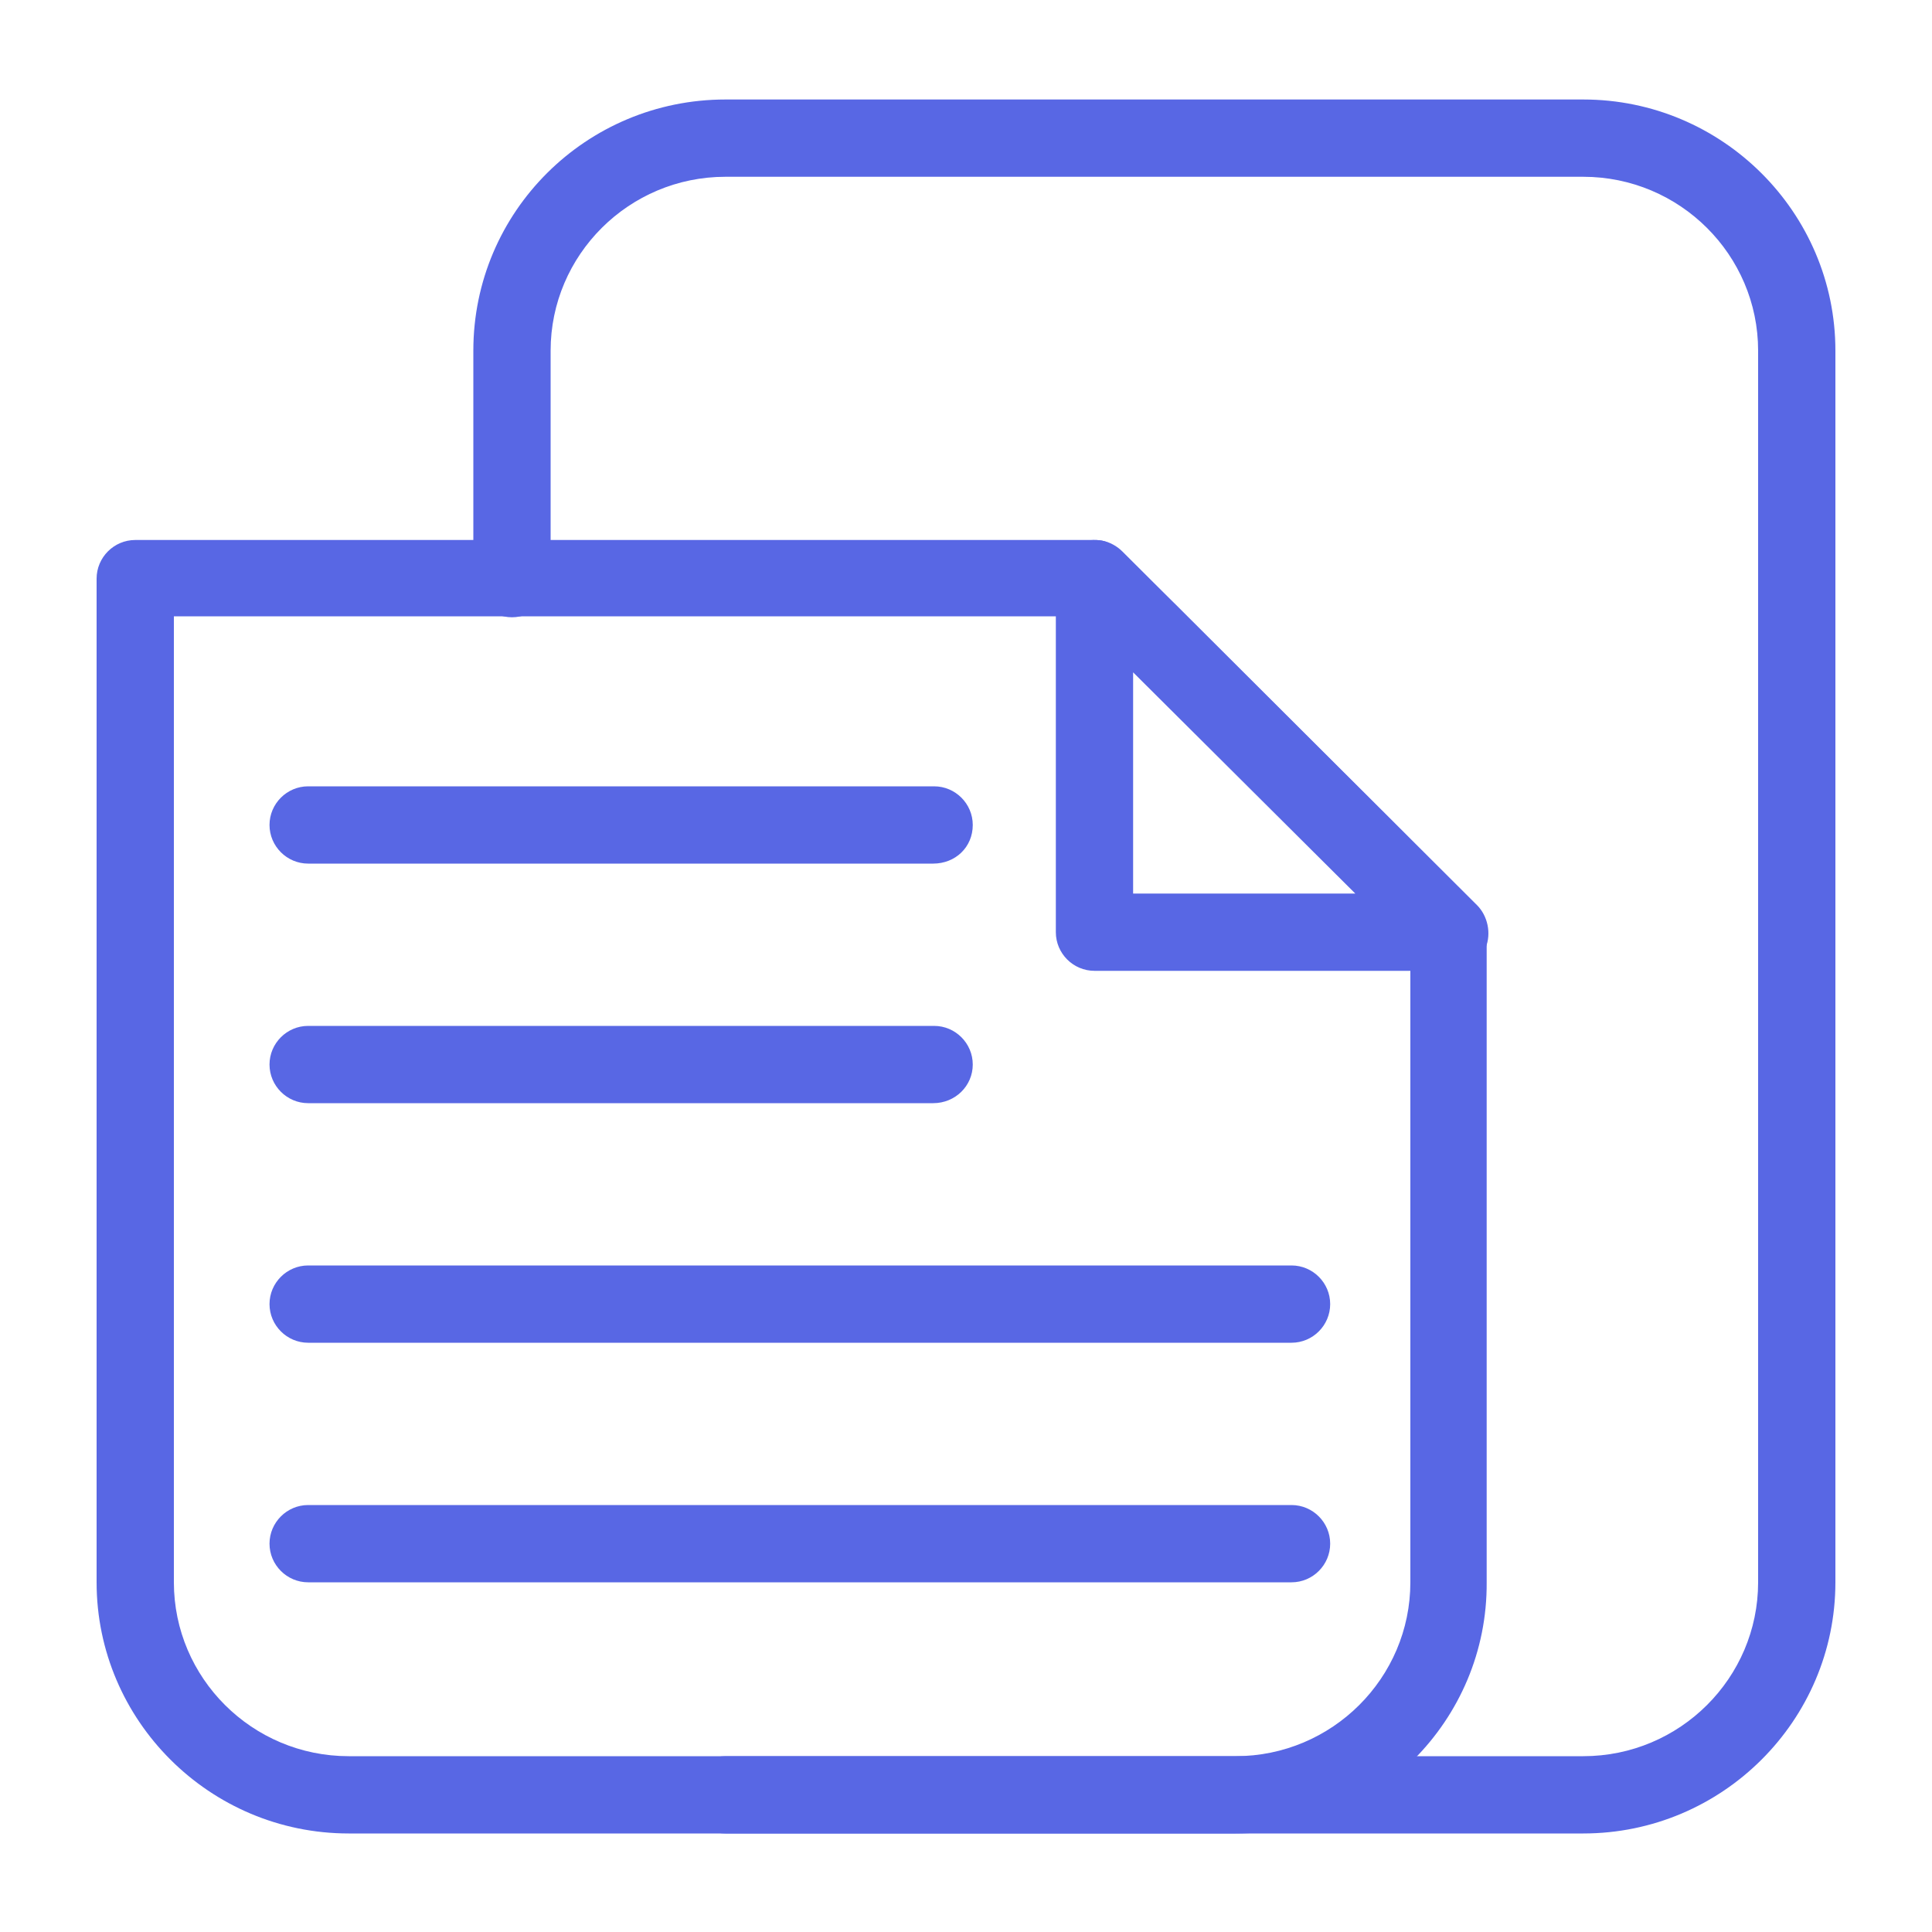 <?xml version="1.0" standalone="no"?><!DOCTYPE svg PUBLIC "-//W3C//DTD SVG 1.1//EN" "http://www.w3.org/Graphics/SVG/1.1/DTD/svg11.dtd"><svg t="1513855992558" class="icon" style="" viewBox="0 0 1024 1024" version="1.1" xmlns="http://www.w3.org/2000/svg" p-id="16321" xmlns:xlink="http://www.w3.org/1999/xlink" width="64" height="64"><defs><style type="text/css"></style></defs><path d="M839.168 971.776H384.512c-11.264 0-20.48-9.216-20.48-20.48s9.216-20.48 20.48-20.48h454.656c51.2 0 92.672-41.472 92.672-92.16V185.856c0-50.688-41.472-92.16-92.672-92.16H384.512c-51.2 0-92.672 41.472-92.672 92.16v120.832c0 11.264-9.216 20.48-20.48 20.48s-20.48-9.216-20.48-20.48V185.856c0-73.728 59.904-133.12 133.632-133.12h454.656c73.728 0 133.632 59.904 133.632 133.12v652.8c0 73.216-59.904 133.12-133.632 133.12z" fill="#5867e4" p-id="16322"></path><path d="M654.848 971.776H184.832c-73.728 0-133.632-59.904-133.632-133.12V306.688c0-11.264 9.216-20.48 20.48-20.48h507.904c8.704 0 10.752 2.56 22.528 13.824l21.504 20.992 64.512 64.512c23.552 23.552 47.104 46.592 64.512 64.512l21.504 21.504c11.776 11.776 13.824 14.336 13.824 22.528v344.576c0.512 73.216-59.392 133.12-133.12 133.12zM92.16 327.168v511.488c0 50.688 41.472 92.16 92.672 92.16h470.016c51.2 0 92.672-41.472 92.672-92.16V502.272c-27.648-27.648-147.968-147.456-175.616-175.616H92.16z" fill="#5867e4" p-id="16323"></path><path d="M768 514.56h-187.904c-11.264 0-20.48-9.216-20.48-20.48V306.688c0-8.192 5.12-15.872 12.8-18.944 7.68-3.072 16.384-1.536 22.528 4.608l187.904 187.392c5.632 5.632 7.68 14.848 4.608 22.528-4.096 7.168-11.264 12.288-19.456 12.288z m-167.424-40.96h117.76l-117.76-117.248v117.248zM494.592 457.728H163.328c-11.264 0-20.48-9.216-20.48-20.48s9.216-20.48 20.48-20.48h331.776c11.264 0 20.48 9.216 20.48 20.48 0 11.776-9.216 20.48-20.992 20.48zM494.592 584.704H163.328c-11.264 0-20.48-9.216-20.48-20.48s9.216-20.48 20.48-20.48h331.776c11.264 0 20.48 9.216 20.48 20.48s-9.216 20.48-20.992 20.48zM684.544 711.68H163.328c-11.264 0-20.48-9.216-20.48-20.48s9.216-20.48 20.48-20.48h521.216c11.264 0 20.48 9.216 20.48 20.48s-9.216 20.48-20.48 20.48zM684.544 838.656H163.328c-11.264 0-20.48-9.216-20.48-20.48s9.216-20.48 20.48-20.48h521.216c11.264 0 20.48 9.216 20.48 20.48s-9.216 20.48-20.48 20.48z" fill="#5867e4" p-id="16324"></path></svg>